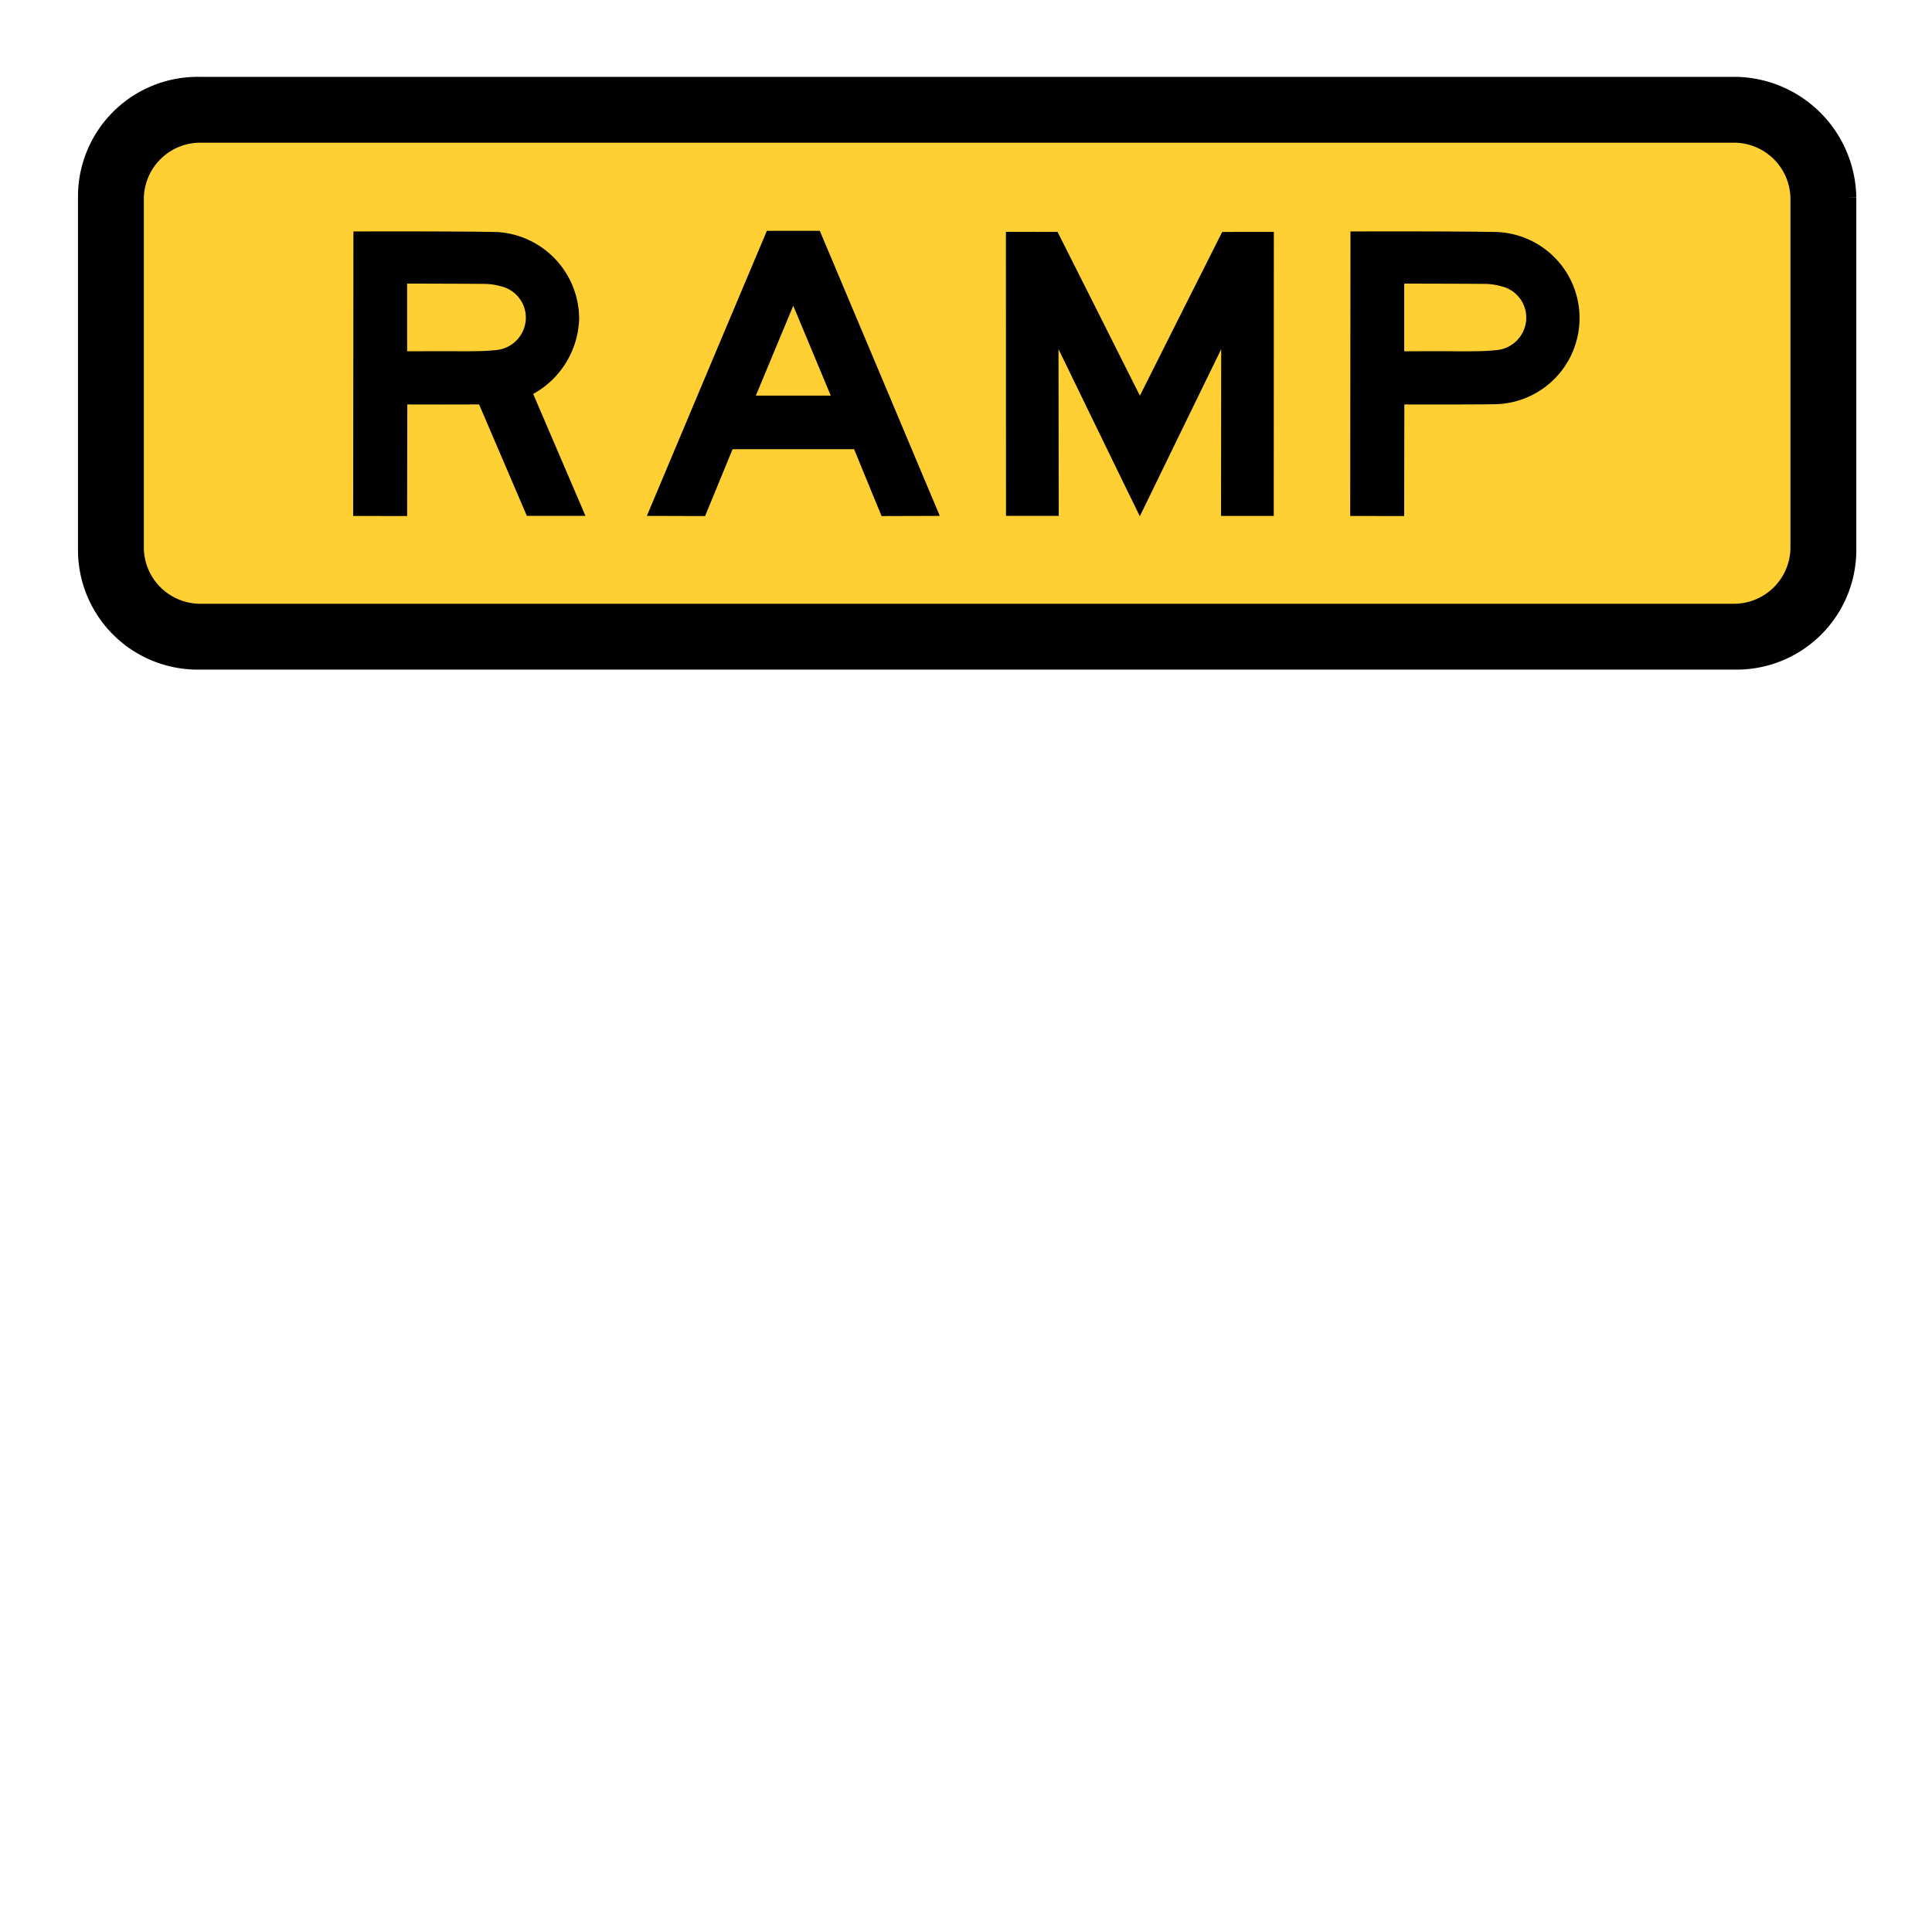 <svg xmlns="http://www.w3.org/2000/svg" xmlns:xlink="http://www.w3.org/1999/xlink" viewBox="0 0 44 44"><defs><style>.cls-1{fill:url(#Hintergrund_gelb);}.Rahmen_schwarz{fill:url(#Rahmen_schwarz);}.cls-2{fill:url(#Beschriftung_schwarz);}.cls-3{fill:url(#Beschriftung_schwarz-1);}.cls-4{fill:url(#Beschriftung_schwarz-3);}.cls-5{fill:url(#Beschriftung_schwarz-4);}</style><linearGradient id="Hintergrund_gelb" x1="2.526" y1="8.507" x2="41.526" y2="8.507" gradientUnits="userSpaceOnUse"><stop offset="0" stop-color="#ffd033"/></linearGradient><linearGradient id="Rahmen_schwarz" x1="3.026" y1="-188.61" x2="41.026" y2="-188.61" gradientTransform="matrix(1, 0, 0, -1, 0, -180.11)" gradientUnits="userSpaceOnUse"><stop offset="0"/><stop offset="0" stop-color="#010101"/></linearGradient><linearGradient id="Beschriftung_schwarz" x1="22.908" y1="8.518" x2="29.011" y2="8.518" gradientTransform="matrix(1, 0, 0, 1, 0, 0)" xlink:href="#Rahmen_schwarz"/><linearGradient id="Beschriftung_schwarz-1" x1="14.733" y1="8.505" x2="21.403" y2="8.505" gradientTransform="matrix(1, 0, 0, 1, 0, 0)" xlink:href="#Rahmen_schwarz"/><linearGradient id="Beschriftung_schwarz-3" x1="30.75" y1="8.511" x2="35.98" y2="8.511" gradientTransform="matrix(1, 0, 0, 1, 0, 0)" xlink:href="#Rahmen_schwarz"/><linearGradient id="Beschriftung_schwarz-4" x1="8.042" y1="8.511" x2="13.333" y2="8.511" gradientTransform="matrix(1, 0, 0, 1, 0, 0)" xlink:href="#Rahmen_schwarz"/></defs><g id="school_sign" data-name="school sign"><path class="cls-1" d="M4.526,14.507a2.006,2.006,0,0,1-2-2v-8a2.006,2.006,0,0,1,2-2h35a2.006,2.006,0,0,1,2,2v8a2.006,2.006,0,0,1-2,2Z"/><path class="Rahmen_schwarz" d="M39.526,3a1.538,1.538,0,0,1,1.5,1.5v8a1.538,1.538,0,0,1-1.5,1.5h-35a1.538,1.538,0,0,1-1.5-1.5v-8a1.538,1.538,0,0,1,1.5-1.5h35m0-1h-35a2.476,2.476,0,0,0-2.5,2.451q-0.0.024,0,.049v8a2.476,2.476,0,0,0,2.451,2.5q.024 0.0.049,0h35a2.476,2.476,0,0,0,2.5-2.451q0-.024,0-.049v-8A2.54,2.54,0,0,0,39.526,2Z" fill="url(#Rahmen_schwarz)" stroke-width="0.5px" stroke="url(#Rahmen_schwarz)"/></g><g id="LIMIT"><path class="cls-2" d="M25.96,9.011C25.648,8.384,24.085,5.281,24.085,5.281l-1.176-.001.002,6.469,1.201 0L24.107,7.952s1.85,3.81,1.852,3.805c.628-1.294,1.853-3.805,1.853-3.805l-.004,3.798,1.201-0.0.002-6.469-1.176.001s-1.563,3.103-1.875,3.73Z"/><path class="cls-3" d="M16.684,10.23l-.626,1.523s-.923-.004-1.326-.004c.195-.472,2.733-6.493,2.733-6.493h1.205s2.538,6.022,2.733,6.493c-.403,0-1.326.004-1.326.004l-.626-1.523ZM18.92,9.01l-.854-2.048-.852,2.048Z"/><path class="cls-4" d="M34.111,5.284c-1.041-.021-3.355-.013-3.355-.013l-.006,6.48,1.229.001.004-2.541s1.508.005,2.103-.006a1.962,1.962,0,0,0,.026-3.92Zm.643,2.04a.744.744,0,0,1-.677.65,5.083,5.083,0,0,1-.508.025c-.17.004-.34.001-.509.001V7.998c-.265,0-1.08.002-1.08.002l0-.275 0-.987L31.98,6.459s1.331.002,1.862.007a1.389,1.389,0,0,1,.344.053A.732.732,0,0,1,34.754,7.324Z"/><path class="cls-5" d="M13.333,11.748,12.143,8.972a2.025,2.025,0,0,0,1.047-1.718,1.985,1.985,0,0,0-1.869-1.97c-1.041-.021-3.272-.013-3.272-.013l-.006,6.48,1.229.001.004-2.541s.962.004,1.635-.001l1.088,2.539ZM10.353,7.999V7.998c-.265,0-1.08.002-1.08.002L9.272,7.725l0-.987L9.272,6.459s1.255.002,1.785.007a1.388,1.388,0,0,1,.344.053.732.732,0,0,1,.569.804.744.744,0,0,1-.677.65,5.083,5.083,0,0,1-.508.025C10.616,8.002,10.522,7.999,10.353,7.999Z"/></g></svg>